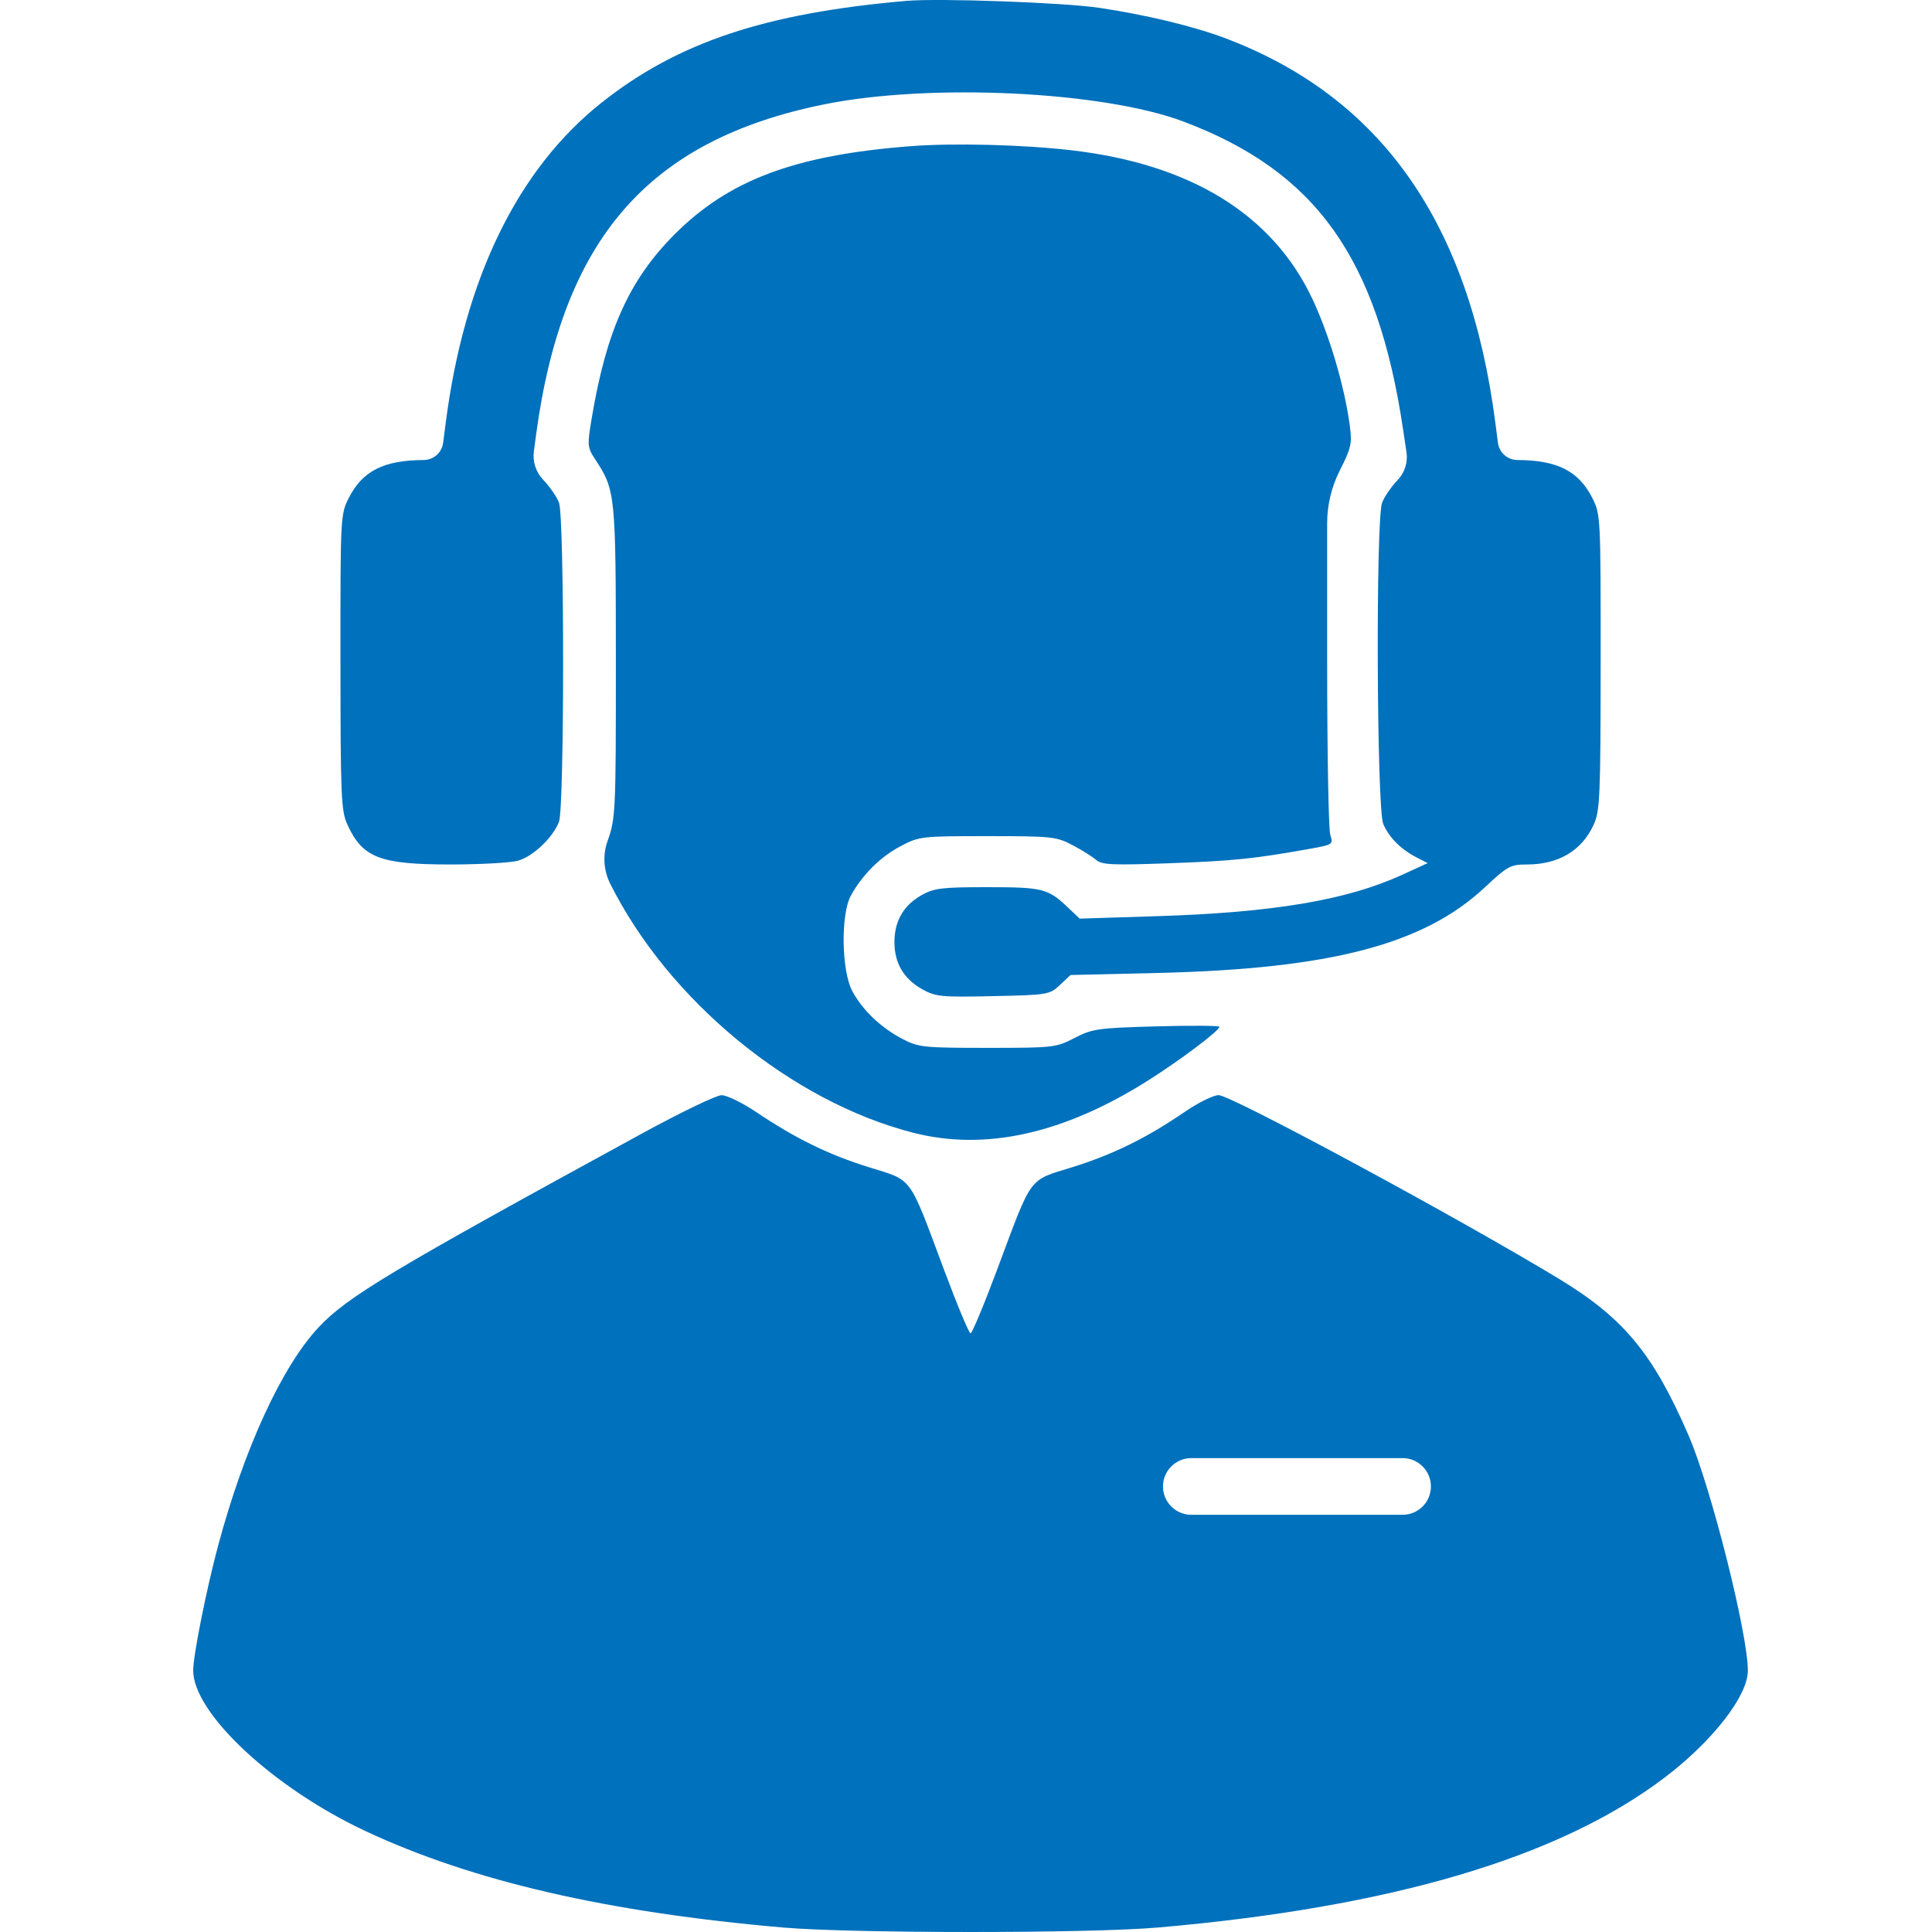 <svg width="100" height="100" viewBox="0 0 100 100" fill="none" xmlns="http://www.w3.org/2000/svg">
<path fill-rule="evenodd" clip-rule="evenodd" d="M46.915 0.045C39.604 0.68 35.08 2.189 31.142 5.31C26.789 8.758 24.032 14.424 23.069 21.898L22.938 22.919C22.872 23.427 22.441 23.808 21.929 23.81C19.864 23.821 18.766 24.376 18.057 25.767C17.623 26.617 17.617 26.727 17.622 34.268C17.626 41.262 17.656 41.974 17.985 42.691C18.768 44.399 19.669 44.746 23.324 44.745C24.858 44.744 26.425 44.657 26.806 44.551C27.591 44.332 28.625 43.351 28.934 42.531C29.217 41.778 29.217 26.774 28.934 26.02C28.82 25.717 28.454 25.187 28.122 24.841C27.74 24.444 27.56 23.895 27.634 23.349L27.749 22.492C29.116 12.358 33.552 7.261 42.616 5.41C48.097 4.291 57.08 4.717 61.264 6.295C68.111 8.877 71.299 13.346 72.621 22.214L72.799 23.402C72.878 23.932 72.706 24.47 72.334 24.856C72.01 25.193 71.651 25.717 71.537 26.02C71.203 26.908 71.257 41.848 71.597 42.648C71.896 43.35 72.516 43.969 73.346 44.393L73.898 44.674L72.565 45.285C69.724 46.586 65.925 47.229 59.945 47.419L55.885 47.548L55.257 46.953C54.242 45.991 53.957 45.92 51.105 45.92C48.755 45.92 48.345 45.969 47.705 46.33C46.77 46.856 46.296 47.673 46.296 48.758C46.296 49.851 46.771 50.66 47.73 51.2C48.425 51.591 48.705 51.619 51.398 51.56C54.237 51.499 54.327 51.484 54.862 50.982L55.411 50.466L59.903 50.361C68.868 50.15 73.702 48.885 76.863 45.922C78.025 44.833 78.185 44.746 79.027 44.746C80.669 44.746 81.871 44.031 82.486 42.691C82.814 41.974 82.845 41.262 82.849 34.268C82.853 26.727 82.847 26.617 82.414 25.767C81.704 24.376 80.606 23.821 78.541 23.81C78.029 23.808 77.598 23.427 77.533 22.919L77.401 21.898C76.067 11.541 71.487 5.02 63.403 1.972C61.774 1.357 59.285 0.759 56.876 0.402C55.035 0.13 48.602 -0.101 46.915 0.045ZM47.11 7.568C41.139 8.031 37.718 9.314 34.897 12.15C32.581 14.478 31.394 17.104 30.643 21.555C30.386 23.08 30.391 23.139 30.827 23.806C31.852 25.375 31.875 25.604 31.877 34.252C31.879 41.959 31.862 42.35 31.464 43.484L31.443 43.545C31.191 44.264 31.241 45.054 31.581 45.735C34.611 51.796 40.965 57.018 47.273 58.632C50.987 59.582 55.03 58.69 59.361 55.965C61.046 54.906 63.099 53.365 63.117 53.147C63.122 53.085 61.66 53.075 59.867 53.124C56.827 53.208 56.541 53.248 55.619 53.725C54.66 54.222 54.523 54.237 51.114 54.237C47.81 54.237 47.545 54.21 46.719 53.78C45.596 53.195 44.65 52.294 44.116 51.302C43.554 50.257 43.508 47.337 44.038 46.363C44.62 45.295 45.562 44.354 46.604 43.804C47.576 43.289 47.676 43.278 51.114 43.278C54.434 43.278 54.679 43.304 55.509 43.741C55.992 43.996 56.542 44.34 56.73 44.506C57.023 44.764 57.572 44.789 60.539 44.681C63.831 44.562 64.918 44.45 67.78 43.938C68.993 43.721 69.012 43.708 68.854 43.204C68.765 42.922 68.693 38.855 68.693 34.167V27.094C68.693 26.141 68.917 25.201 69.348 24.351C69.941 23.181 69.99 22.957 69.863 22.012C69.591 19.988 68.8 17.316 67.924 15.462C65.861 11.098 61.636 8.494 55.46 7.778C52.929 7.485 49.349 7.395 47.11 7.568ZM33.243 58.663C20.218 65.774 17.96 67.127 16.482 68.711C14.584 70.745 12.636 74.983 11.283 80.027C10.685 82.255 10 85.689 10 86.459C10 88.677 14.143 92.541 18.917 94.776C24.457 97.371 31.436 98.981 40.567 99.771C44.099 100.076 56.372 100.076 59.903 99.771C72.03 98.721 80.739 96.141 86.197 91.98C88.656 90.106 90.465 87.776 90.469 86.481C90.474 84.573 88.563 76.984 87.4 74.297C85.58 70.092 84.055 68.24 80.766 66.238C75.64 63.119 63.724 56.684 63.074 56.684C62.805 56.684 62.017 57.074 61.322 57.55C59.359 58.897 57.608 59.758 55.491 60.417C53.198 61.13 53.453 60.782 51.604 65.735C50.931 67.537 50.315 69.013 50.235 69.013C50.156 69.013 49.54 67.537 48.867 65.735C47.017 60.782 47.272 61.13 44.98 60.417C42.881 59.764 41.181 58.932 39.134 57.556C38.421 57.076 37.616 56.685 37.346 56.687C37.077 56.688 35.23 57.578 33.243 58.663ZM74.064 76.939C74.064 77.749 73.407 78.406 72.596 78.406H67.13H61.664C60.853 78.406 60.196 77.749 60.196 76.939C60.196 76.128 60.853 75.471 61.664 75.471H67.13H72.596C73.407 75.471 74.064 76.128 74.064 76.939Z" fill="#0071BC"/>
</svg>
